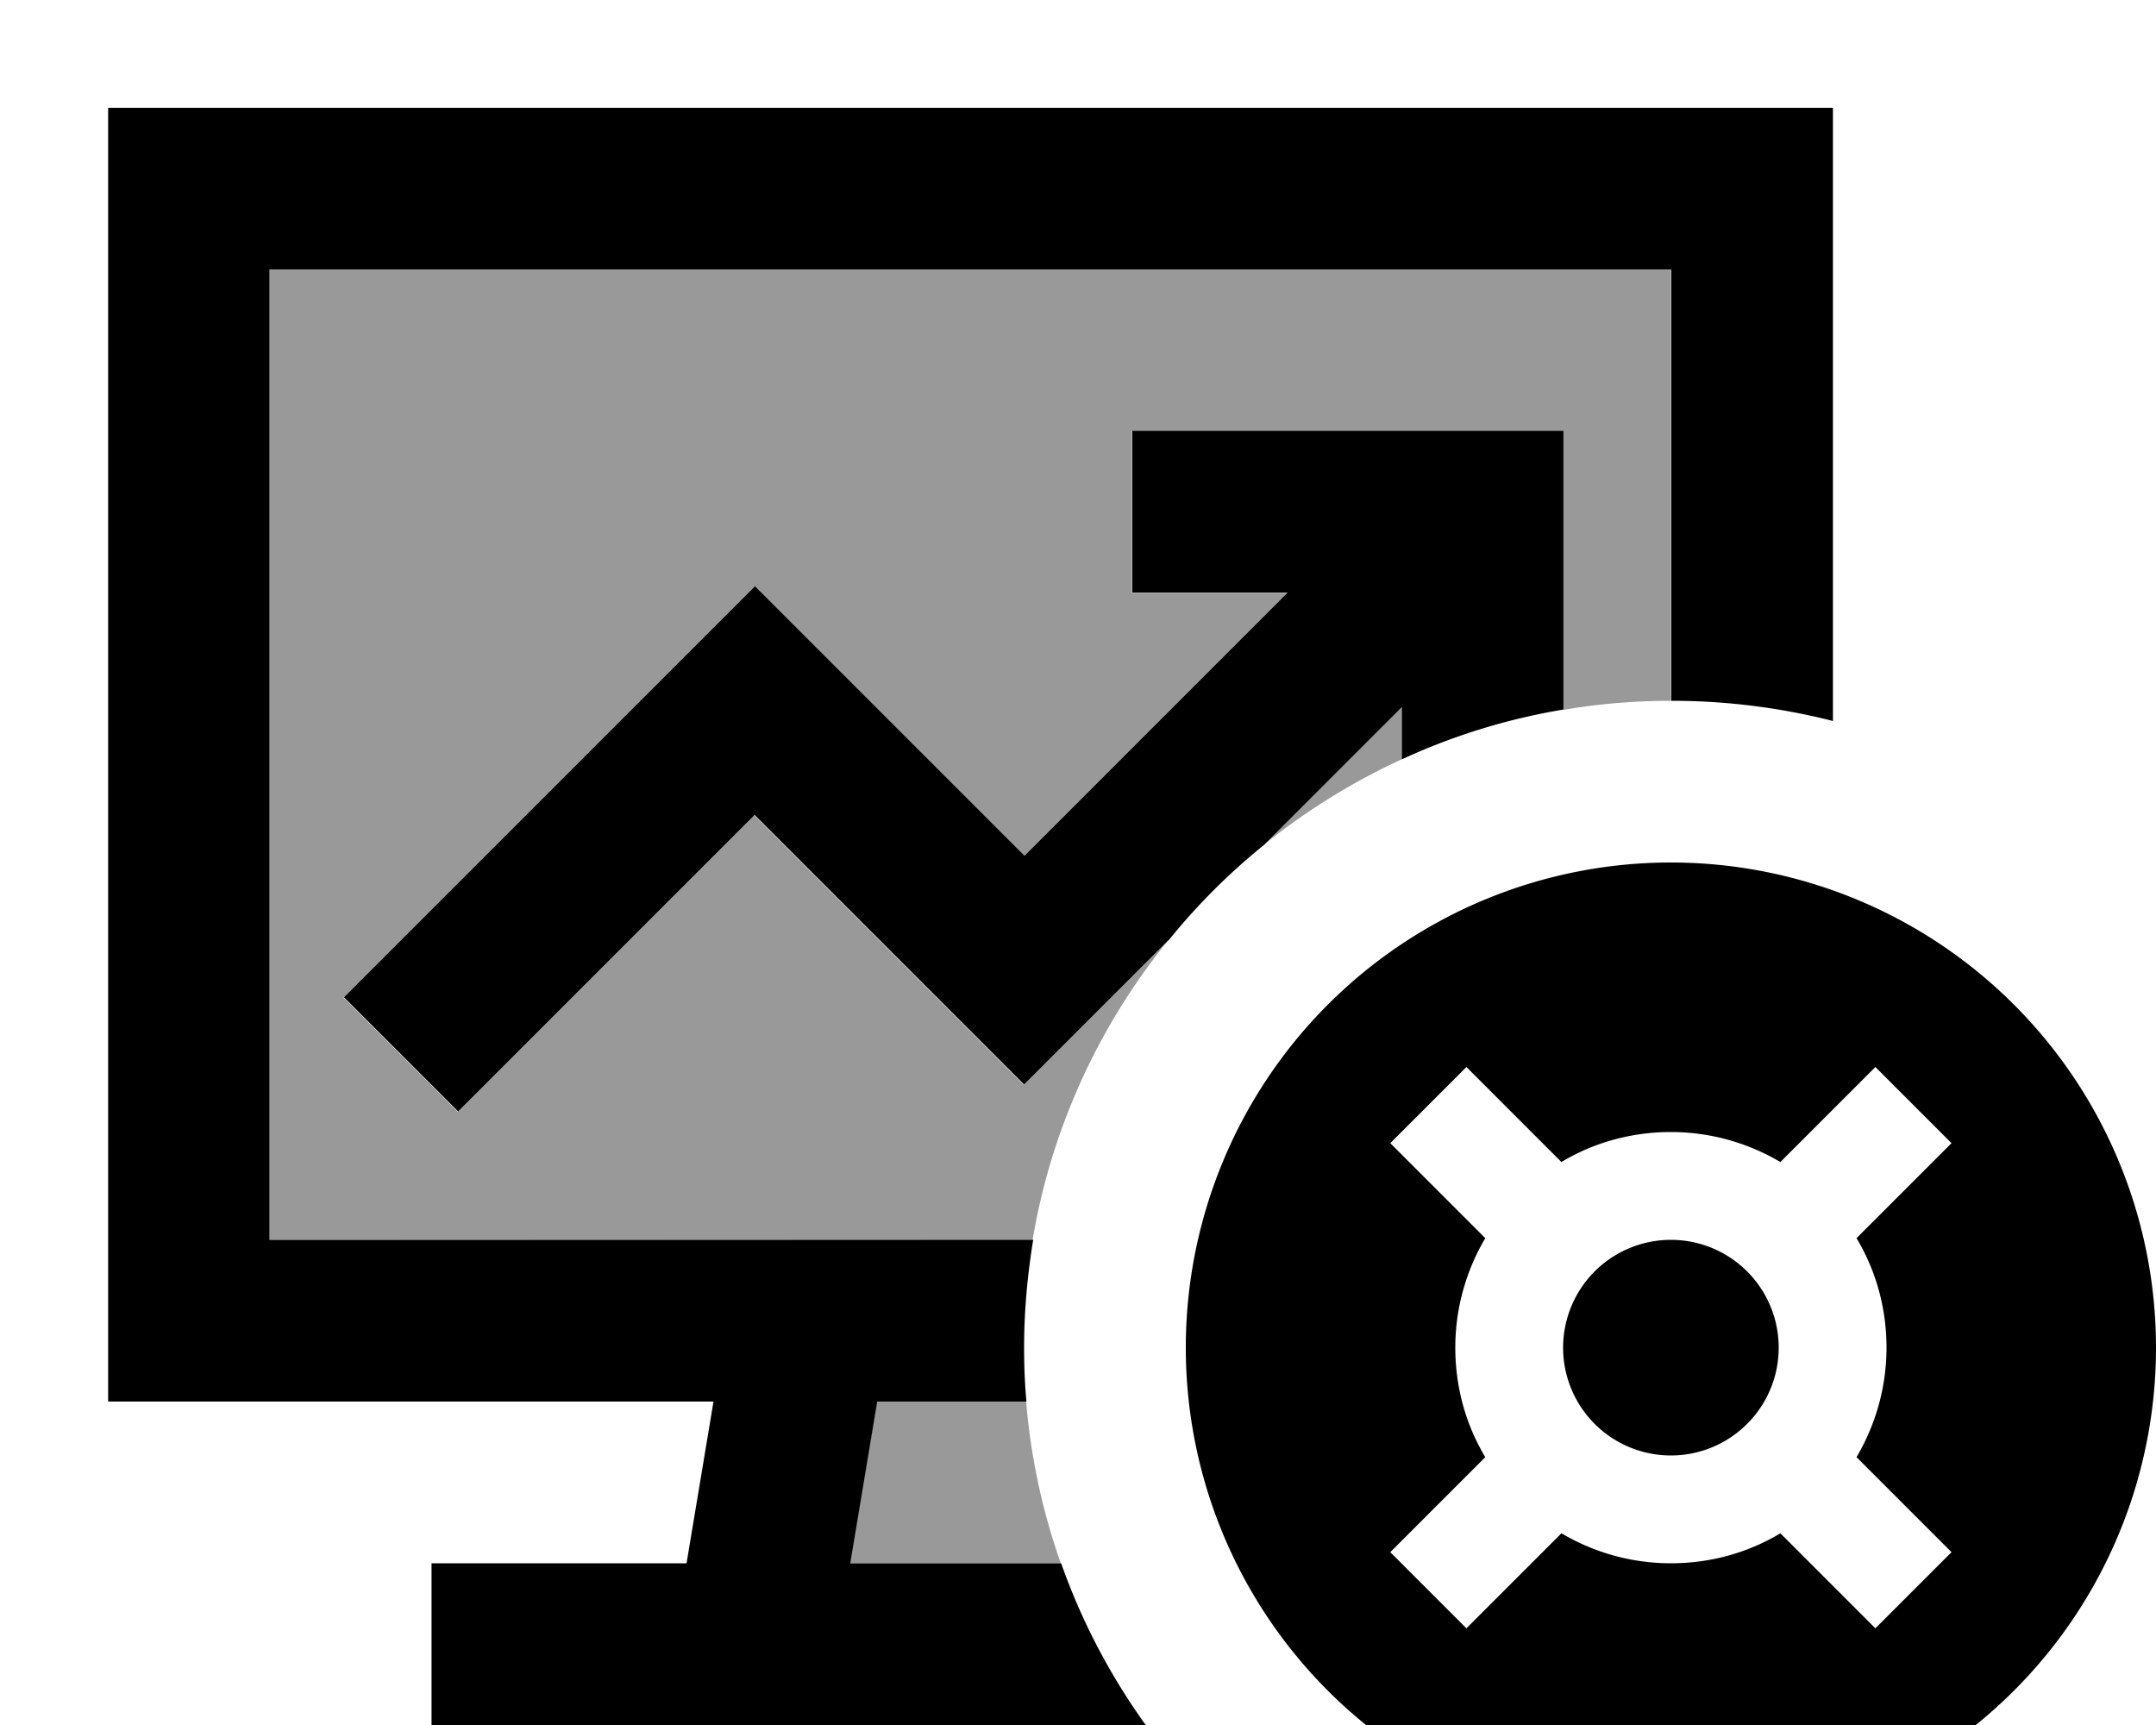 <svg xmlns="http://www.w3.org/2000/svg" viewBox="0 0 640 512"><!--! Font Awesome Pro 7.0.1 by @fontawesome - https://fontawesome.com License - https://fontawesome.com/license (Commercial License) Copyright 2025 Fonticons, Inc. --><path style="fill:currentColor;opacity:.4" d="M80 80l416 0 0 128c-10.9 0-21.6 .9-32 2.7l0-82.7-128 0 0 48 46.1 0-78.1 78.1c-49.7-49.7-76.4-76.4-80-80l-17 17-88 88-17 17 33.9 33.9c2.3-2.3 31.6-31.6 88-88 49.7 49.7 76.4 76.4 80 80 9.8-9.8 24.1-24.1 42.8-42.8-20.4 25.1-34.6 55.6-40.2 88.9L80 368 80 80zM252.3 464l8-48 44.3 0c1.4 16.7 4.9 32.8 10.3 48l-62.6 0zM375.1 250.8l40.9-40.9 0 15.5c-14.7 6.8-28.4 15.3-40.9 25.4z"/><path style="fill:currentColor;opacity:1" d="M496 80l-416 0 0 288 226.7 0c-1.7 10.4-2.7 21.1-2.7 32 0 5.4 .2 10.7 .7 16l-44.3 0-8 48 62.6 0c6.1 17.3 14.6 33.4 25.1 48l-212 0 0-48 75.7 0 8-48-179.7 0 0-384 512 0 0 182c-15.3-3.9-31.4-6-48-6l0-128zM346.8 279.1c-18.7 18.7-33 33-42.8 42.8-3.6-3.6-30.3-30.3-80-80-56.4 56.4-85.7 85.7-88 88l-33.9-33.9 17-17 88-88 17-17c3.6 3.6 30.3 30.3 80 80l78.1-78.1-46.1 0 0-48 128 0 0 82.7c-16.8 2.8-32.9 7.8-48 14.8l0-15.5-40.9 40.9c-10.4 8.4-19.9 17.9-28.3 28.3zM352 400a144 144 0 1 1 288 0 144 144 0 1 1 -288 0zm144-32a32 32 0 1 1 0 64 32 32 0 1 1 0-64zm55.1 64.5c5.6-9.5 8.9-20.6 8.9-32.5s-3.2-23-8.9-32.5l28.2-28.2-22.6-22.6-28.2 28.2c-9.5-5.6-20.6-8.9-32.5-8.9s-23 3.2-32.5 8.9l-28.2-28.2-22.6 22.6 28.2 28.2c-5.6 9.5-8.9 20.6-8.9 32.5s3.2 23 8.9 32.5l-28.2 28.2 22.6 22.6 28.2-28.2c9.5 5.6 20.6 8.9 32.5 8.9s23-3.2 32.5-8.9l28.2 28.2 22.6-22.6-28.2-28.2z"/></svg>